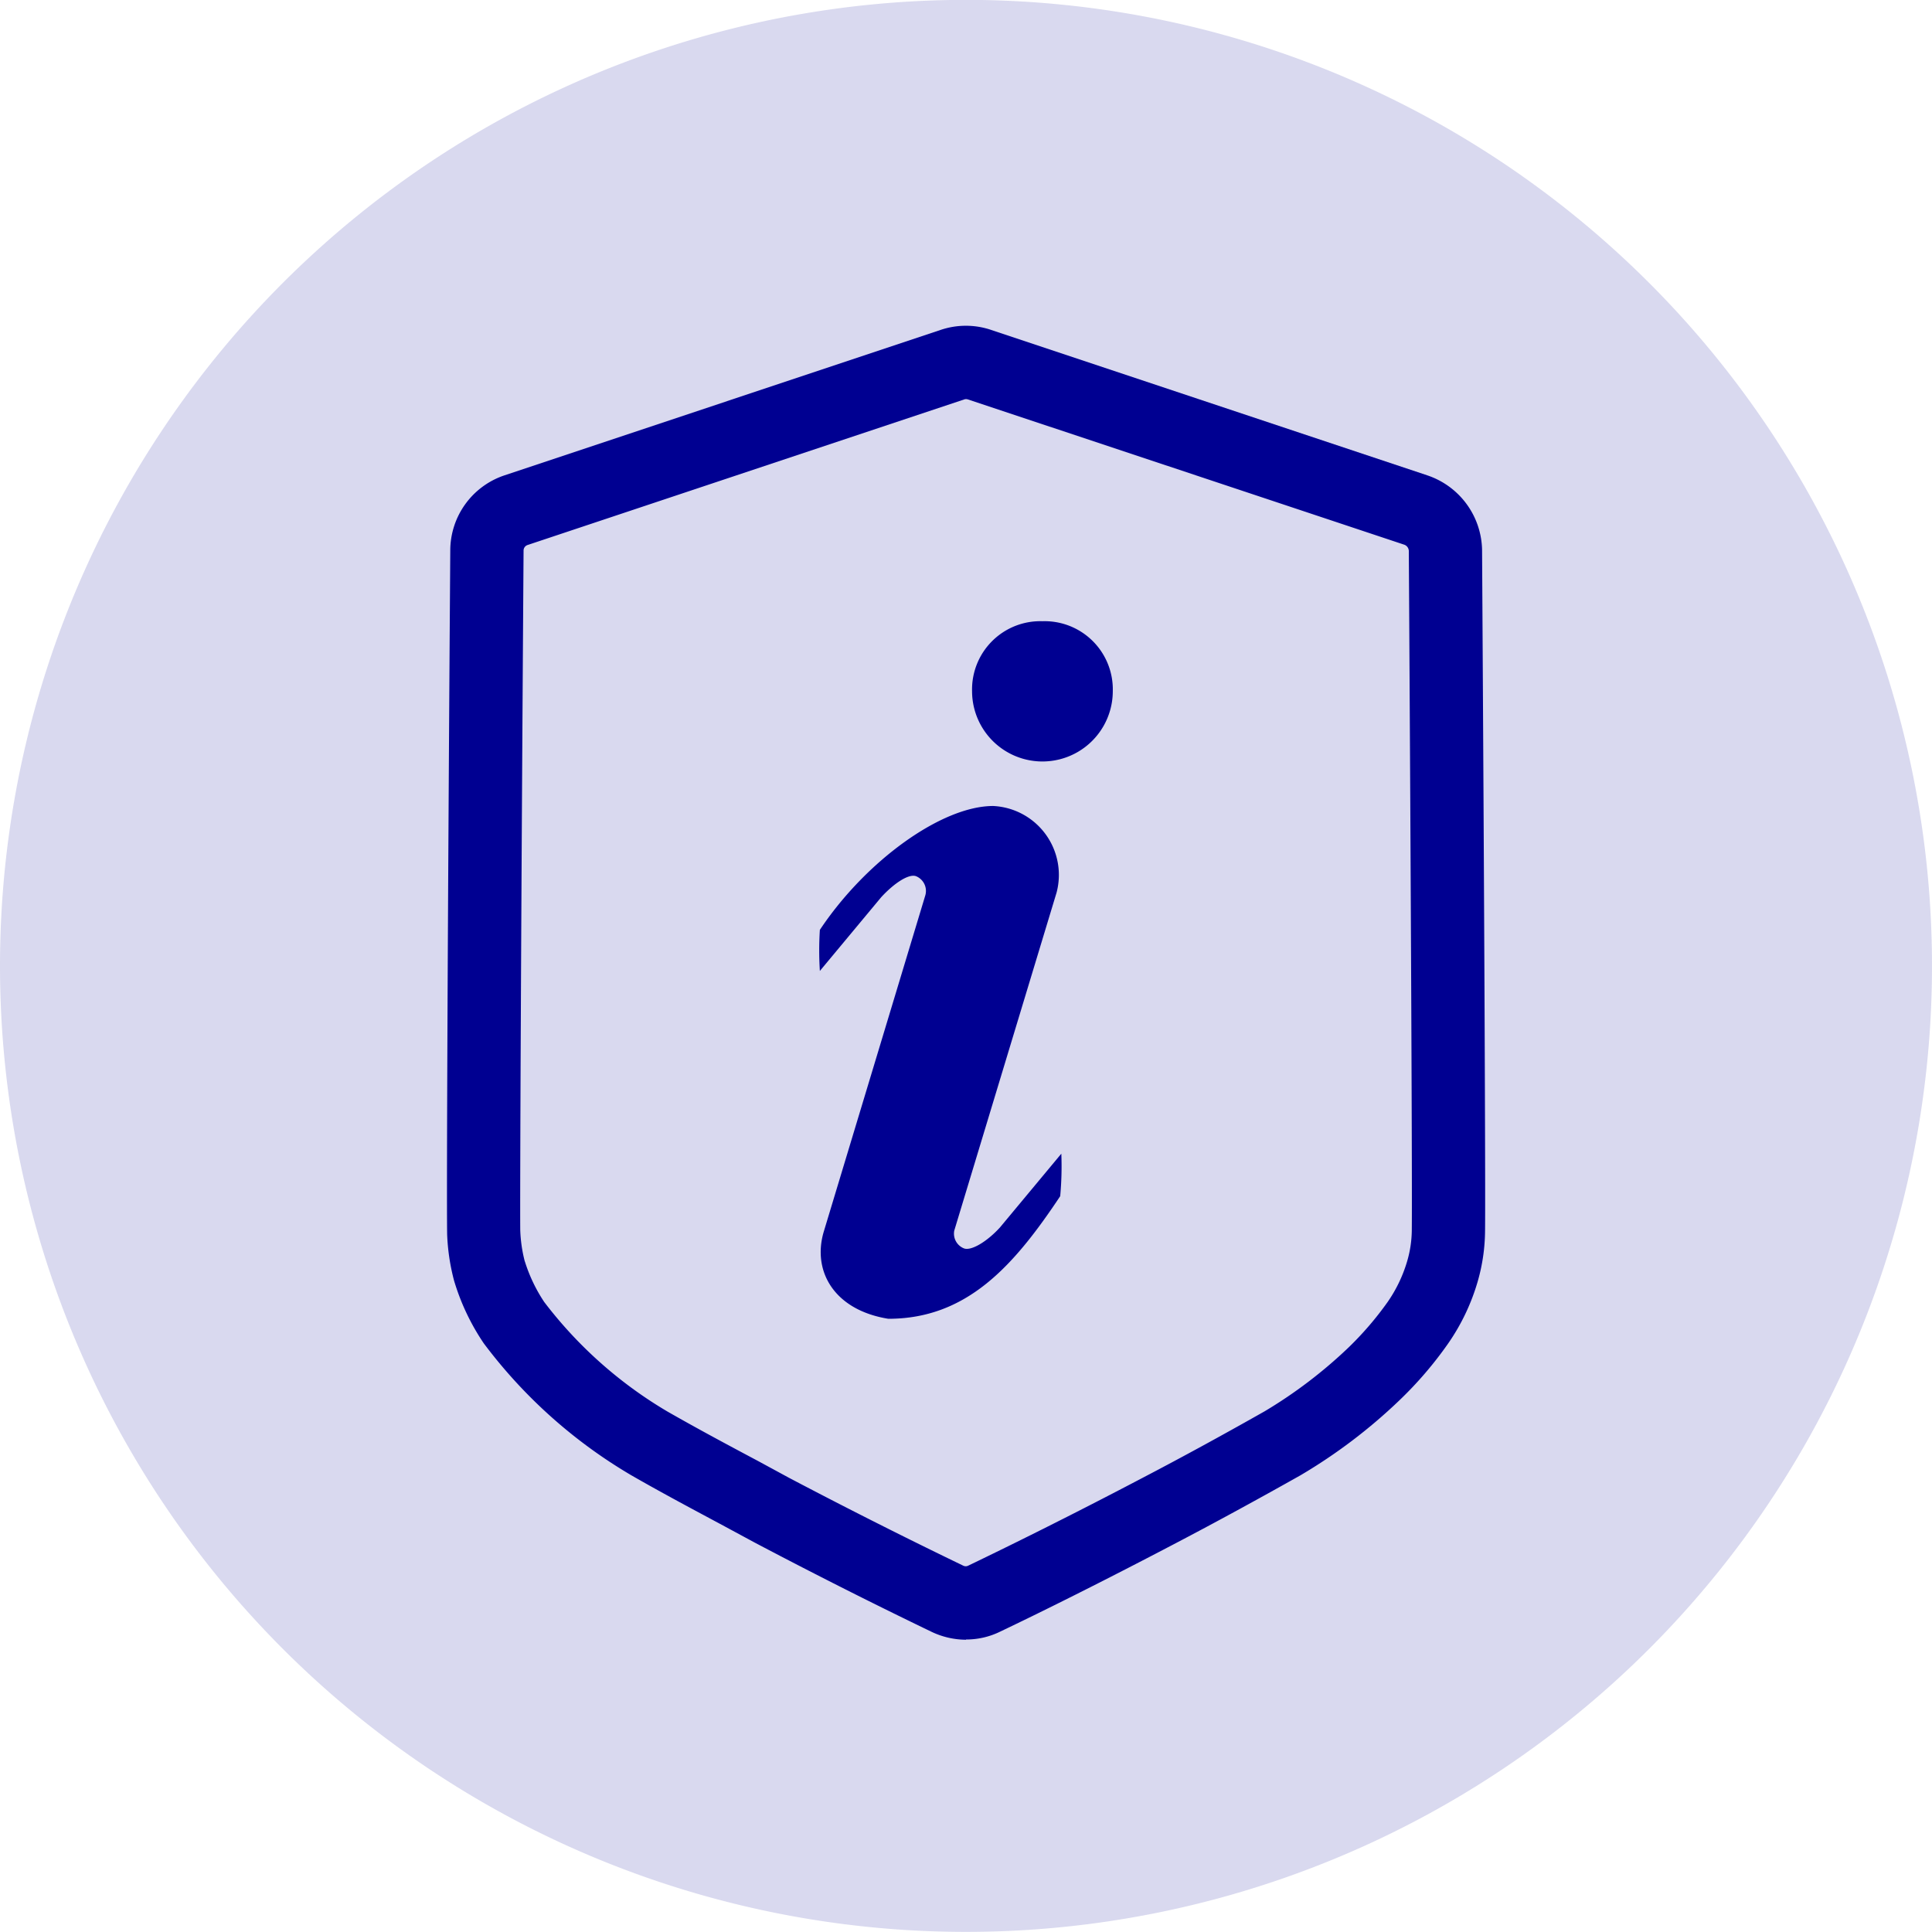 
<svg id="info" xmlns="http://www.w3.org/2000/svg" xmlns:xlink="http://www.w3.org/1999/xlink" width="50" height="50" viewBox="0 0 50 50">
    <defs>
      <clipPath id="clip-path">
        <rect id="Rectangle_145" data-name="Rectangle 145" width="50" height="50" fill="none"/>
      </clipPath>
    </defs>
    <g id="Groupe_358" data-name="Groupe 358" clip-path="url(#clip-path)">
      <g id="Groupe_357" data-name="Groupe 357" transform="translate(0 0)">
        <g id="Groupe_356" data-name="Groupe 356" clip-path="url(#clip-path)">
          <g id="Groupe_355" data-name="Groupe 355" opacity="0.15">
            <g id="Groupe_354" data-name="Groupe 354">
              <g id="Groupe_353" data-name="Groupe 353" clip-path="url(#clip-path)">
                <path id="Tracé_189" data-name="Tracé 189" d="M0,25A25,25,0,1,1,25,50,25,25,0,0,1,0,25" transform="translate(0 -0.003)" fill="#000091"/>
              </g>
            </g>
          </g>
          <path id="Tracé_190" data-name="Tracé 190" d="M16.274,36.075a2.091,2.091,0,0,1-.908-.212c-.99-.477-2.6-1.267-4.558-2.3l-.823-.444c-.745-.4-1.552-.827-2.375-1.3a13,13,0,0,1-3.817-3.413,5.881,5.881,0,0,1-.77-1.625,5.458,5.458,0,0,1-.179-1.2c-.016-1.079.016-8.391.081-17.7A2.053,2.053,0,0,1,4.319,5.944l11.3-3.768a2.04,2.04,0,0,1,1.3,0l11.3,3.768a2.076,2.076,0,0,1,1.409,1.927v.012c.057,9.218.09,16.623.077,17.609a4.834,4.834,0,0,1-.187,1.3,5.481,5.481,0,0,1-.774,1.625,9.841,9.841,0,0,1-1.251,1.458,13.891,13.891,0,0,1-2.562,1.943c-1.12.631-2.191,1.214-3.2,1.743-1.955,1.026-3.56,1.821-4.566,2.3a1.992,1.992,0,0,1-.892.208M4.856,26.287a4.087,4.087,0,0,0,.5,1.047,11.076,11.076,0,0,0,3.189,2.835c.811.464,1.6.884,2.342,1.279l.811.44c1.927,1.014,3.511,1.792,4.5,2.269a.143.143,0,0,0,.134,0c1-.481,2.591-1.263,4.521-2.277.99-.517,2.045-1.092,3.145-1.715a12.142,12.142,0,0,0,2.171-1.65,8.384,8.384,0,0,0,1.018-1.185,3.657,3.657,0,0,0,.5-1.043,2.924,2.924,0,0,0,.122-.811c.012-.986-.02-8.371-.077-17.576a.177.177,0,0,0-.114-.163L16.323,3.977a.146.146,0,0,0-.1,0L4.922,7.745a.151.151,0,0,0-.1.143c-.069,10.151-.094,16.733-.086,17.58a3.7,3.7,0,0,0,.118.819" transform="translate(8.728 6.361)" fill="#000091"/>
          <path id="Tracé_191" data-name="Tracé 191" d="M9.161,5.756a1.821,1.821,0,0,0,3.642,0,1.765,1.765,0,0,0-1.821-1.809A1.767,1.767,0,0,0,9.161,5.756ZM5.222,11.935a8.448,8.448,0,0,0,0,1.063l1.589-1.91c.33-.358.709-.611.9-.542a.412.412,0,0,1,.236.509l-2.627,8.7C5.022,20.778,5.6,21.776,6.994,22c2.041,0,3.255-1.381,4.448-3.173a8.388,8.388,0,0,0,.029-1.1l-1.589,1.91c-.326.358-.737.611-.929.542a.411.411,0,0,1-.253-.46l2.648-8.749A1.786,1.786,0,0,0,9.707,8.729c-1.328,0-3.291,1.413-4.485,3.206" transform="translate(15.996 12.13)" fill="#000091"/>
        </g>
      </g>
    </g>
  </svg>
  